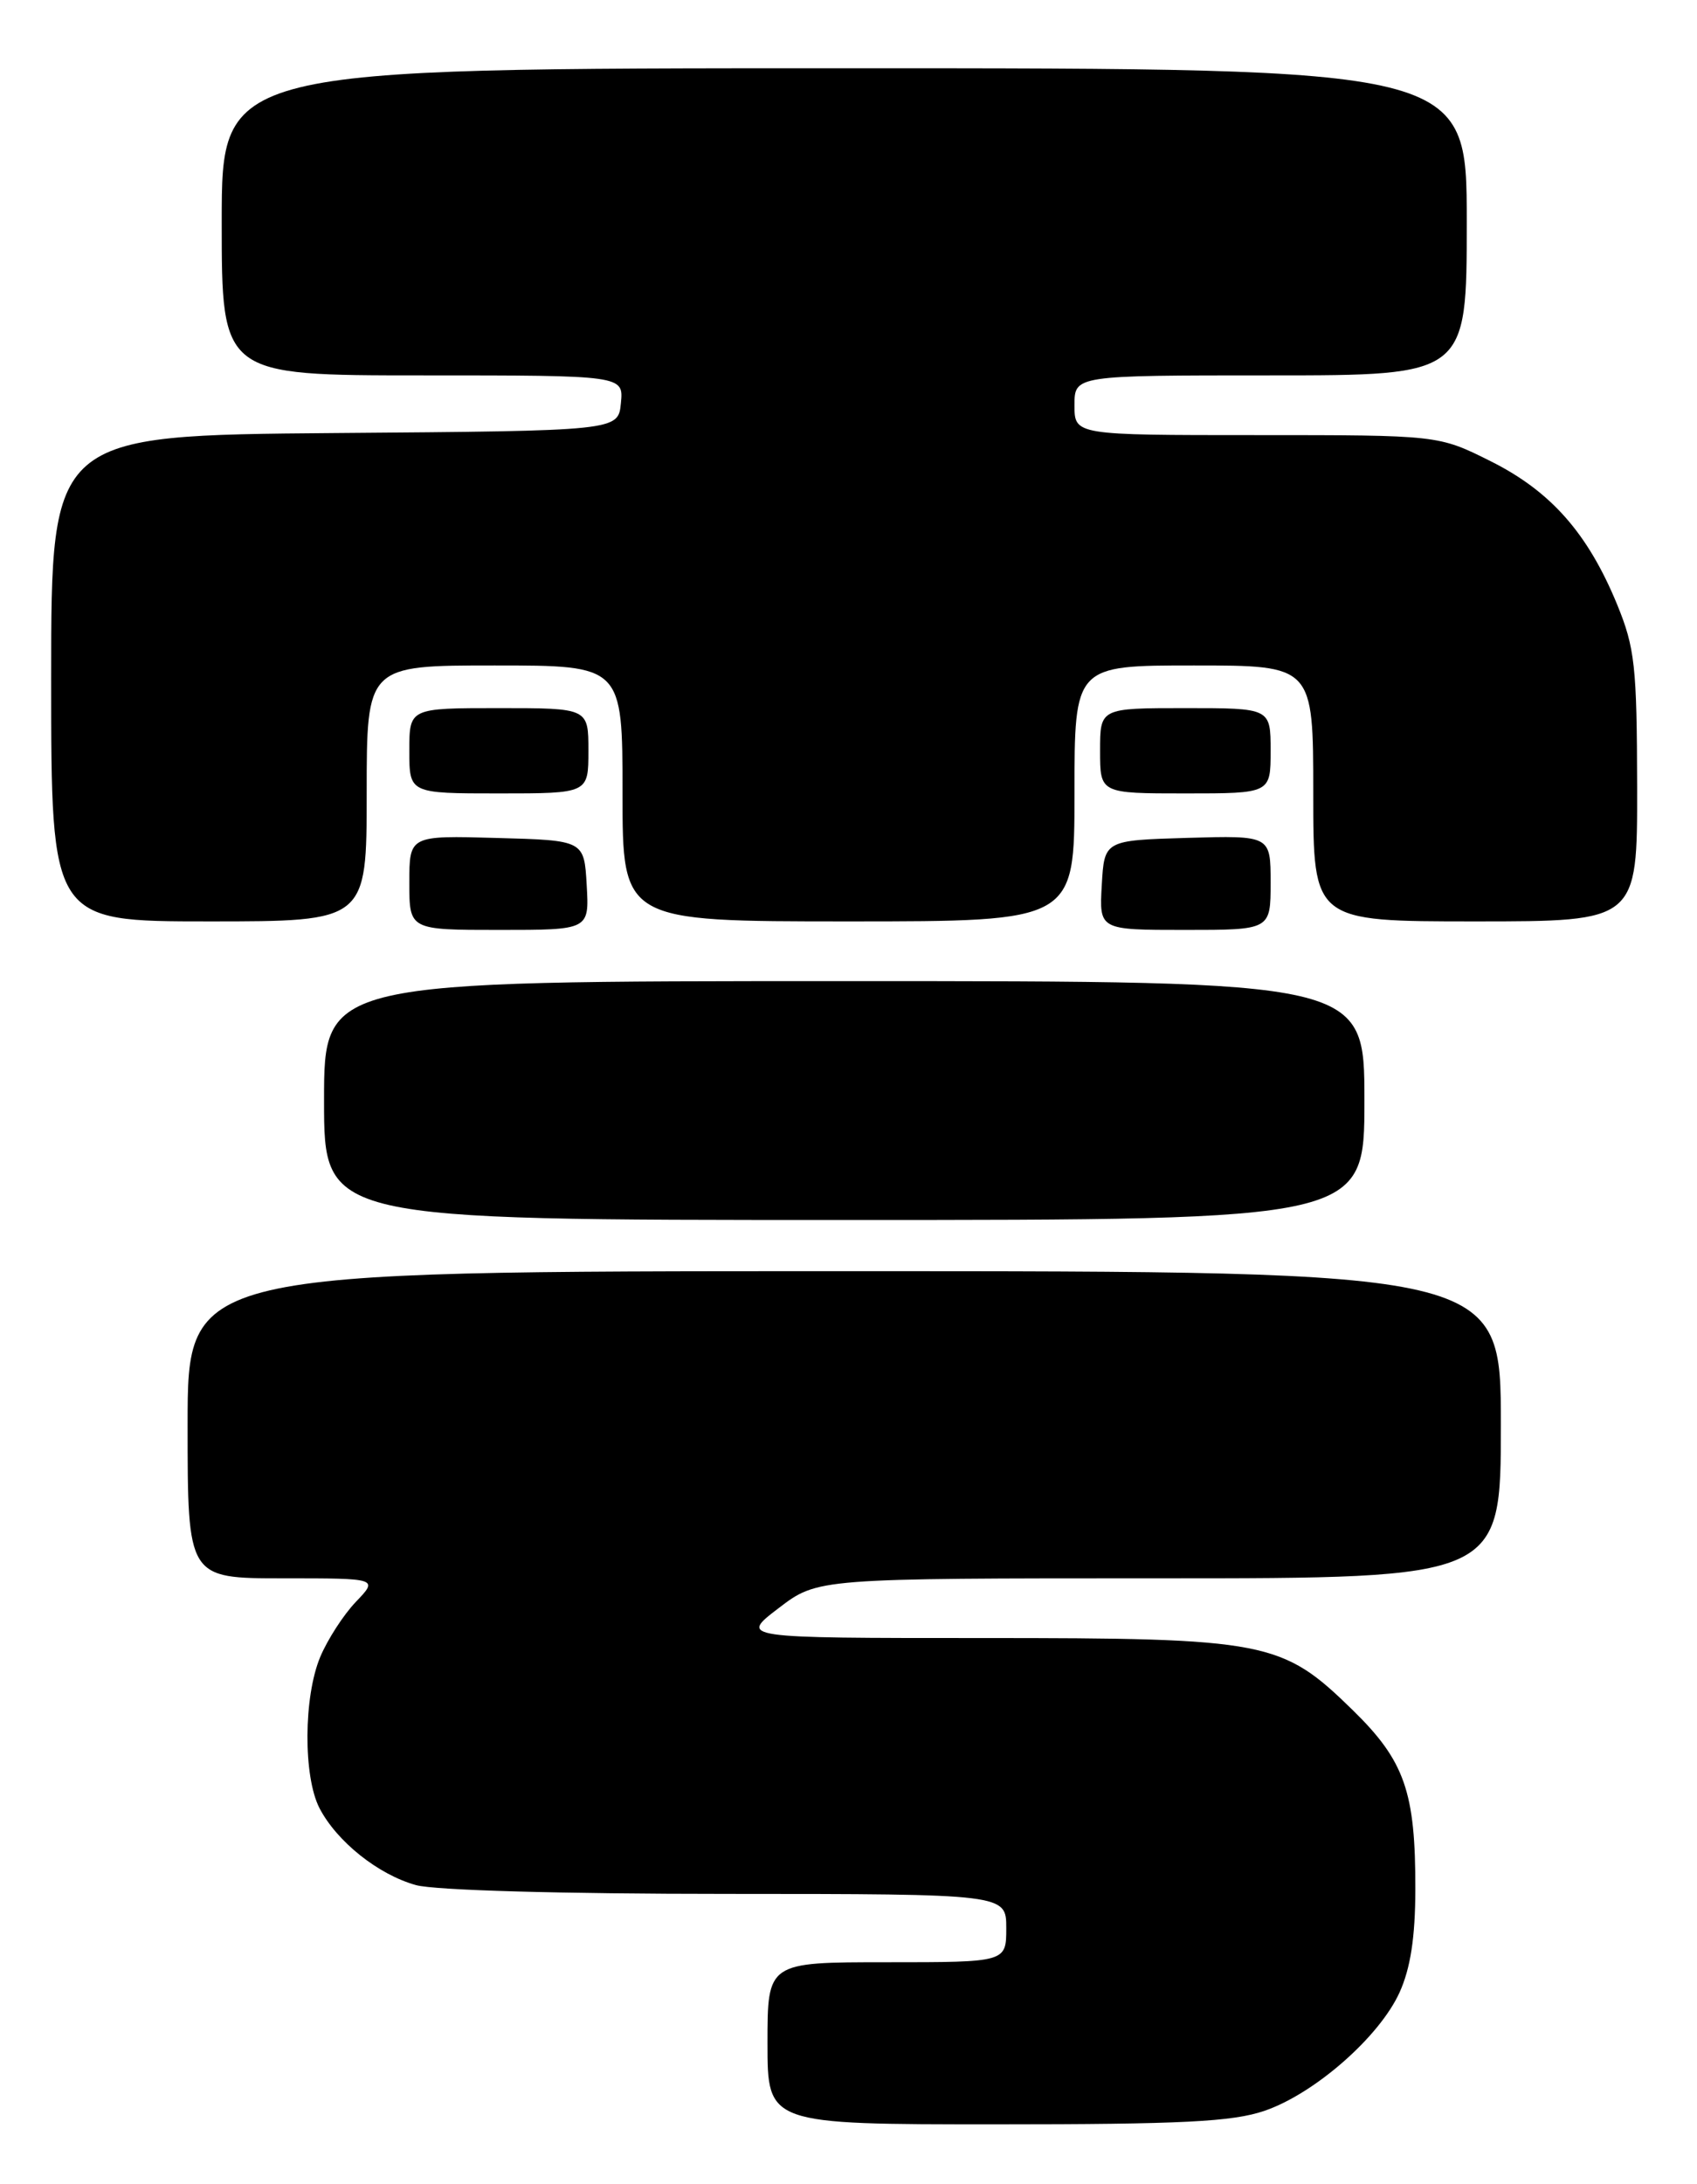 <?xml version="1.0" encoding="UTF-8" standalone="no"?>
<!DOCTYPE svg PUBLIC "-//W3C//DTD SVG 1.1//EN" "http://www.w3.org/Graphics/SVG/1.1/DTD/svg11.dtd" >
<svg xmlns="http://www.w3.org/2000/svg" xmlns:xlink="http://www.w3.org/1999/xlink" version="1.1" viewBox="0 0 199 256">
 <g >
 <path fill="currentColor"
d=" M 148.27 247.42 C 154.14 245.42 161.75 238.76 164.12 233.54 C 165.40 230.71 165.96 227.10 165.97 221.50 C 166.00 210.02 164.73 206.40 158.59 200.41 C 150.31 192.33 148.59 192.00 115.18 192.00 C 86.71 192.00 86.71 192.00 91.30 188.50 C 95.88 185.00 95.88 185.00 135.94 185.00 C 176.00 185.00 176.00 185.00 176.00 167.00 C 176.00 149.00 176.00 149.00 99.00 149.00 C 22.00 149.00 22.00 149.00 22.00 167.00 C 22.00 185.00 22.00 185.00 33.19 185.00 C 44.37 185.00 44.37 185.00 41.74 187.75 C 40.29 189.26 38.41 192.17 37.55 194.22 C 35.59 198.91 35.55 208.22 37.46 211.93 C 39.49 215.85 44.35 219.73 48.78 220.96 C 50.99 221.57 65.81 221.99 85.25 221.99 C 118.00 222.00 118.00 222.00 118.00 226.00 C 118.00 230.00 118.00 230.00 104.00 230.00 C 90.00 230.00 90.00 230.00 90.00 239.50 C 90.00 249.00 90.00 249.00 116.82 249.00 C 138.61 249.00 144.51 248.70 148.27 247.42 Z  M 160.00 129.00 C 160.00 115.00 160.00 115.00 99.00 115.00 C 38.00 115.00 38.00 115.00 38.00 129.00 C 38.00 143.00 38.00 143.00 99.00 143.00 C 160.00 143.00 160.00 143.00 160.00 129.00 Z  M 68.80 103.75 C 68.50 98.50 68.50 98.50 58.25 98.22 C 48.00 97.93 48.00 97.93 48.00 103.47 C 48.00 109.00 48.00 109.00 58.55 109.00 C 69.10 109.00 69.10 109.00 68.80 103.75 Z  M 149.00 103.46 C 149.00 97.93 149.00 97.93 139.25 98.21 C 129.50 98.50 129.50 98.50 129.20 103.75 C 128.90 109.00 128.90 109.00 138.95 109.00 C 149.00 109.00 149.00 109.00 149.00 103.46 Z  M 43.00 93.00 C 43.00 78.00 43.00 78.00 58.00 78.00 C 73.00 78.00 73.00 78.00 73.00 93.00 C 73.00 108.00 73.00 108.00 99.50 108.00 C 126.00 108.00 126.00 108.00 126.00 93.00 C 126.00 78.00 126.00 78.00 140.00 78.00 C 154.00 78.00 154.00 78.00 154.00 93.00 C 154.00 108.00 154.00 108.00 173.00 108.00 C 192.00 108.00 192.00 108.00 191.98 92.25 C 191.95 78.07 191.72 75.94 189.62 70.82 C 186.19 62.50 181.85 57.58 174.80 54.06 C 168.68 51.00 168.68 51.00 147.34 51.00 C 126.00 51.00 126.00 51.00 126.00 47.50 C 126.00 44.00 126.00 44.00 149.00 44.00 C 172.00 44.00 172.00 44.00 172.00 26.00 C 172.00 8.00 172.00 8.00 99.00 8.00 C 26.00 8.00 26.00 8.00 26.00 26.00 C 26.00 44.00 26.00 44.00 49.56 44.00 C 73.13 44.00 73.13 44.00 72.81 47.25 C 72.50 50.50 72.50 50.50 39.25 50.76 C 6.00 51.03 6.00 51.03 6.00 79.51 C 6.00 108.00 6.00 108.00 24.50 108.00 C 43.00 108.00 43.00 108.00 43.00 93.00 Z  M 69.00 88.00 C 69.00 83.00 69.00 83.00 58.50 83.00 C 48.00 83.00 48.00 83.00 48.00 88.00 C 48.00 93.00 48.00 93.00 58.50 93.00 C 69.00 93.00 69.00 93.00 69.00 88.00 Z  M 149.00 88.00 C 149.00 83.00 149.00 83.00 139.00 83.00 C 129.00 83.00 129.00 83.00 129.00 88.00 C 129.00 93.00 129.00 93.00 139.00 93.00 C 149.00 93.00 149.00 93.00 149.00 88.00 Z "/>
</g>
</svg>